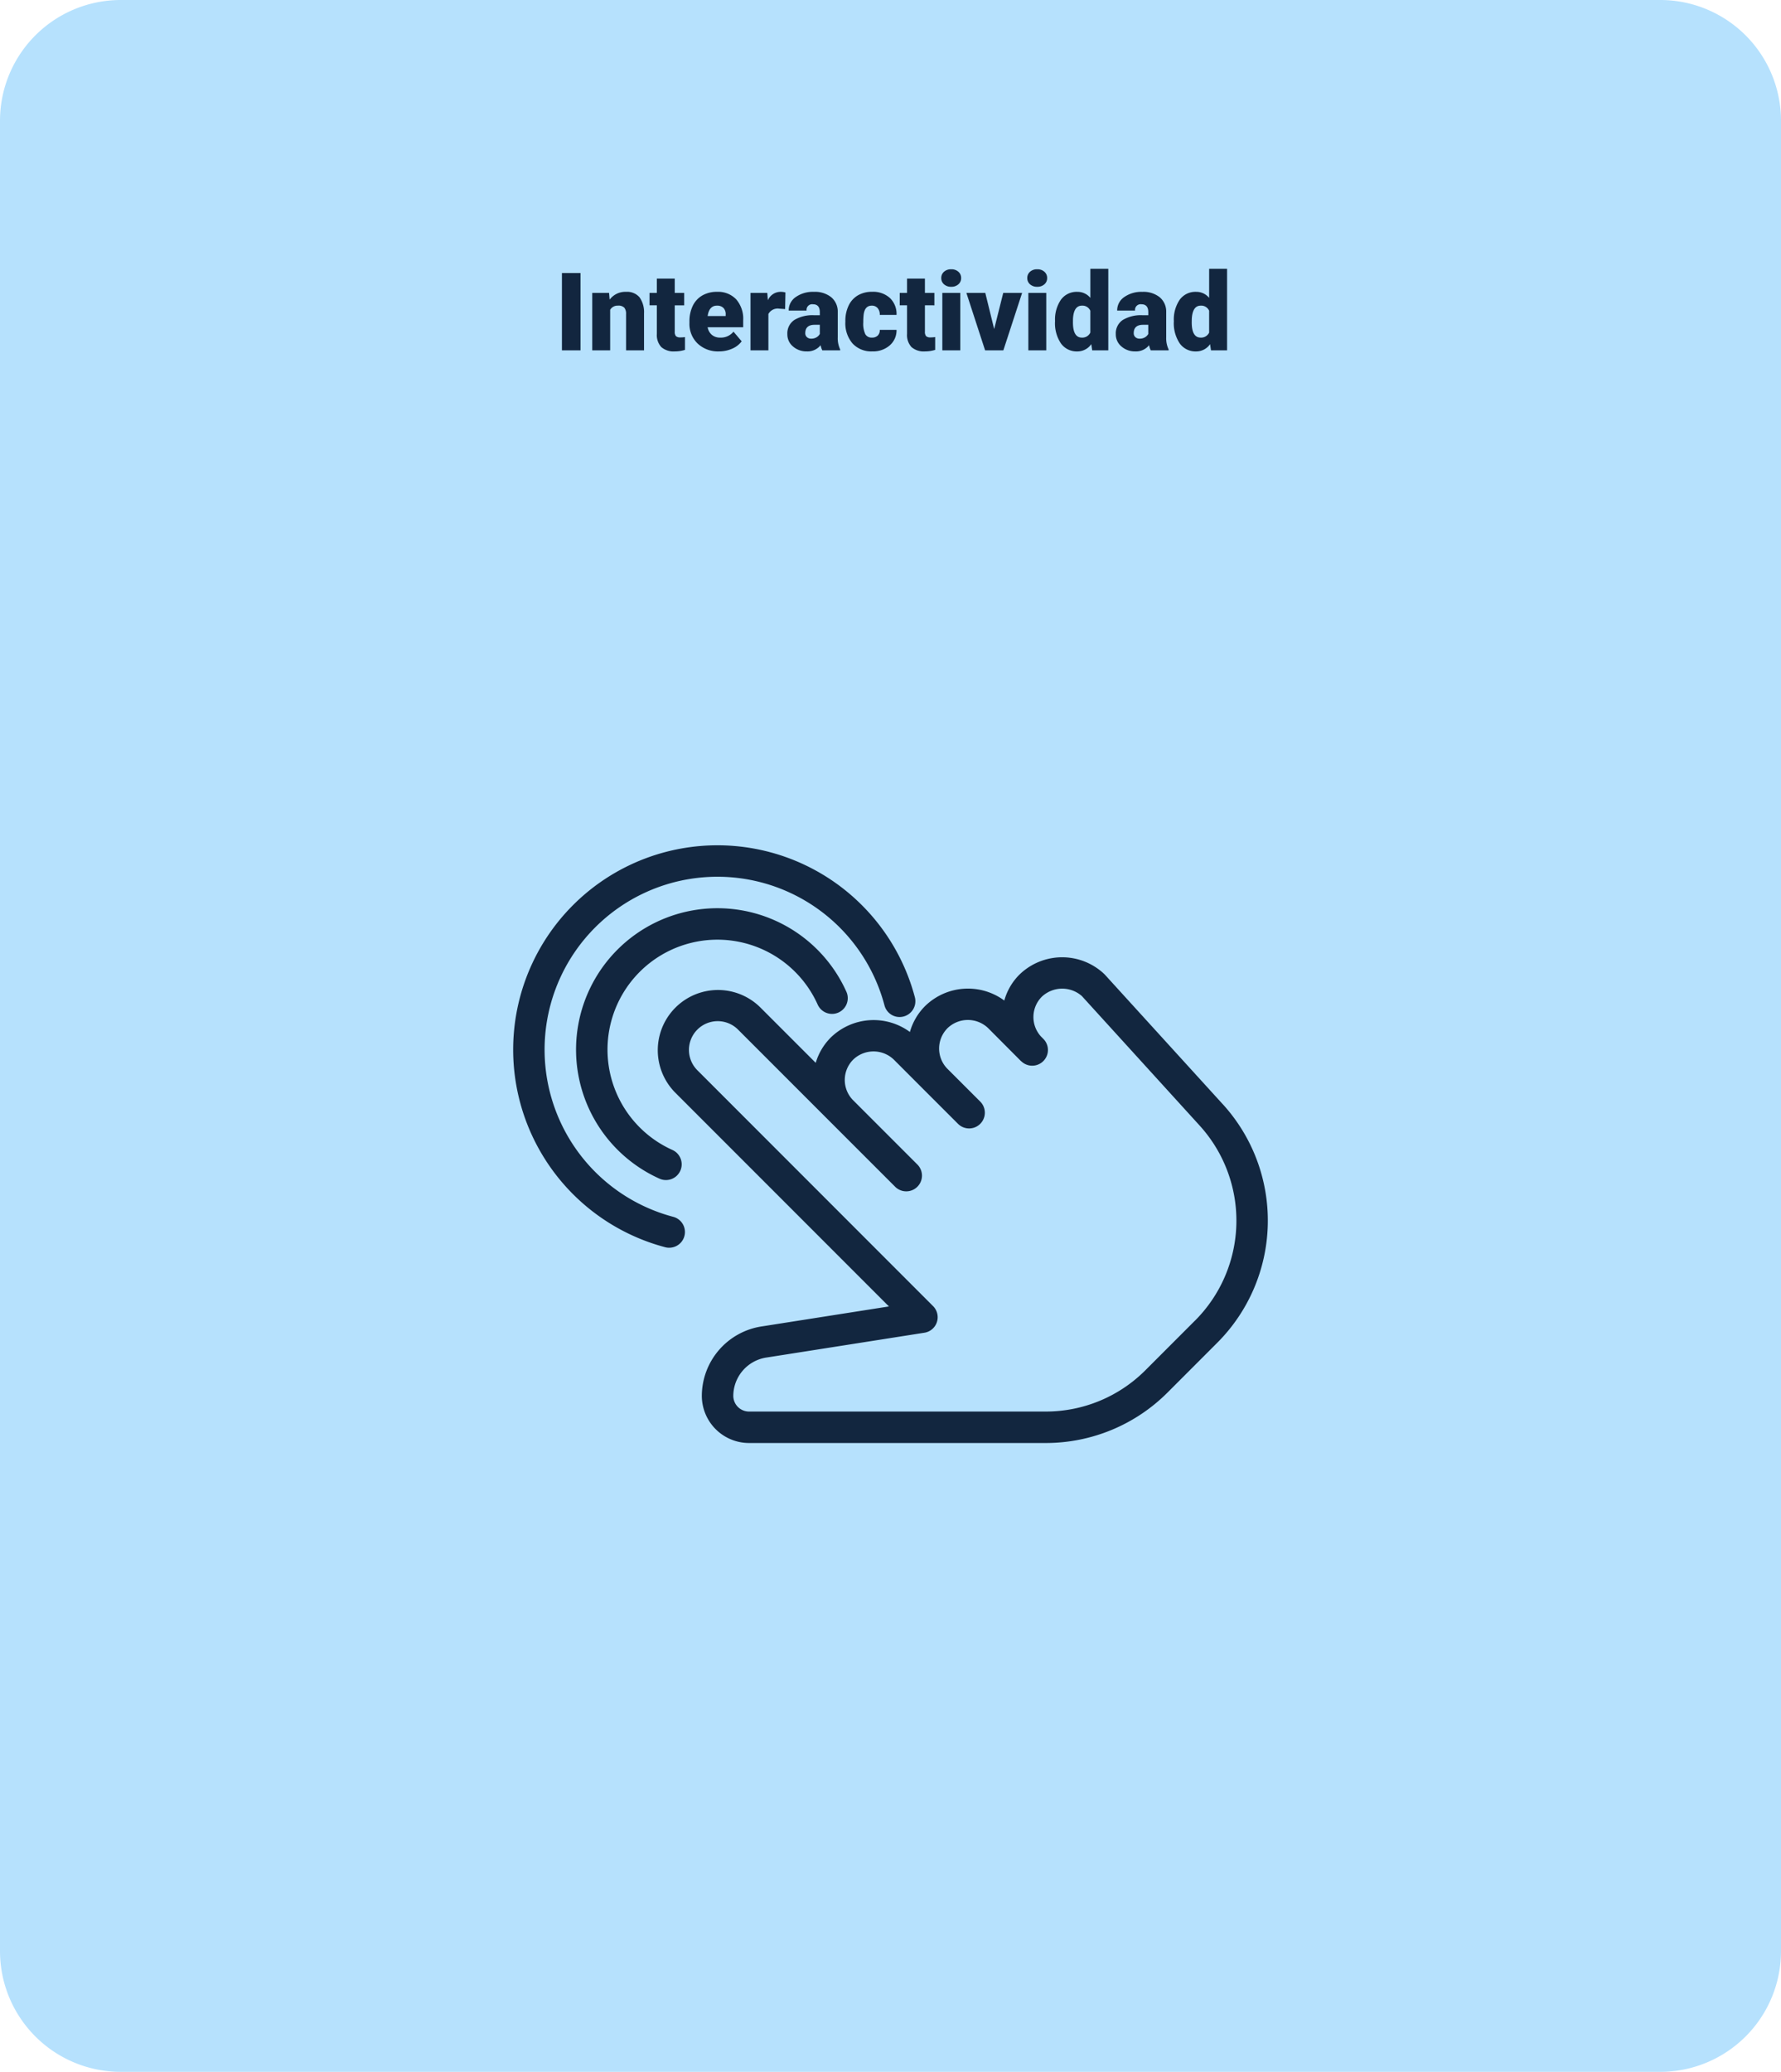 <svg xmlns="http://www.w3.org/2000/svg" width="295" height="343" viewBox="0 0 295 343">
  <g id="Grupo_1020856" data-name="Grupo 1020856" transform="translate(-180 -3155)">
    <path id="Trazado_755412" data-name="Trazado 755412" d="M20,0H275a20,20,0,0,1,20,20V323a20,20,0,0,1-20,20H20A20,20,0,0,1,0,323V20A20,20,0,0,1,20,0Z" transform="translate(180 3155)" fill="#b6e1fd"/>
    <path id="Trazado_755413" data-name="Trazado 755413" d="M-51.847,0h-3.076V-12.8h3.076Zm4.729-9.51.1,1.116a3.225,3.225,0,0,1,2.716-1.292,2.713,2.713,0,0,1,2.219.888,4.226,4.226,0,0,1,.76,2.672V0H-44.3V-6a1.6,1.6,0,0,0-.29-1.059A1.342,1.342,0,0,0-45.642-7.4a1.413,1.413,0,0,0-1.292.686V0H-49.9V-9.51Zm10.881-2.364V-9.51h1.564v2.057h-1.564V-3.1a1.111,1.111,0,0,0,.193.747,1.037,1.037,0,0,0,.765.211,4.345,4.345,0,0,0,.738-.053V-.079a5.466,5.466,0,0,1-1.67.255A3.1,3.1,0,0,1-38.47-.545,2.954,2.954,0,0,1-39.2-2.733v-4.72h-1.213V-9.51H-39.2v-2.364Zm7.33,12.05a4.889,4.889,0,0,1-3.542-1.305,4.507,4.507,0,0,1-1.354-3.4v-.246a5.84,5.84,0,0,1,.541-2.575,3.955,3.955,0,0,1,1.578-1.727,4.763,4.763,0,0,1,2.461-.611A4.117,4.117,0,0,1-26.06-8.442,4.887,4.887,0,0,1-24.9-4.975v1.151h-5.889a2.135,2.135,0,0,0,.694,1.257,2.066,2.066,0,0,0,1.389.457,2.662,2.662,0,0,0,2.2-.984l1.354,1.6A3.784,3.784,0,0,1-26.723-.277,5.3,5.3,0,0,1-28.907.176ZM-29.241-7.4q-1.3,0-1.547,1.723H-27.8v-.229a1.467,1.467,0,0,0-.36-1.1A1.434,1.434,0,0,0-29.241-7.4Zm11.285.571-.976-.07a1.752,1.752,0,0,0-1.793.879V0h-2.962V-9.51h2.777l.1,1.222a2.294,2.294,0,0,1,2.083-1.4,2.888,2.888,0,0,1,.826.105ZM-11.795,0a3.344,3.344,0,0,1-.281-.853A2.754,2.754,0,0,1-14.361.176a3.374,3.374,0,0,1-2.285-.813,2.588,2.588,0,0,1-.94-2.043,2.66,2.66,0,0,1,1.143-2.338,5.821,5.821,0,0,1,3.322-.791h.914v-.5q0-1.316-1.134-1.316A.927.927,0,0,0-14.4-6.587h-2.962a2.655,2.655,0,0,1,1.173-2.239,4.931,4.931,0,0,1,2.993-.86,4.323,4.323,0,0,1,2.874.888A3.086,3.086,0,0,1-9.237-6.363v4.21a4.311,4.311,0,0,0,.4,2V0Zm-1.854-1.934a1.652,1.652,0,0,0,.918-.237,1.487,1.487,0,0,0,.523-.536V-4.228h-.861q-1.547,0-1.547,1.389a.848.848,0,0,0,.272.655A.986.986,0,0,0-13.649-1.934Zm10.072-.176a1.317,1.317,0,0,0,.967-.338,1.241,1.241,0,0,0,.334-.945H.5A3.288,3.288,0,0,1-.62-.826a4.168,4.168,0,0,1-2.887,1,4.22,4.22,0,0,1-3.27-1.3,5.125,5.125,0,0,1-1.2-3.6v-.123A5.792,5.792,0,0,1-7.44-7.4a3.872,3.872,0,0,1,1.534-1.7,4.573,4.573,0,0,1,2.373-.593A4.116,4.116,0,0,1-.589-8.657,3.647,3.647,0,0,1,.5-5.871H-2.276A1.626,1.626,0,0,0-2.637-7,1.244,1.244,0,0,0-3.6-7.4q-1.151,0-1.345,1.468A10.357,10.357,0,0,0-5.01-4.649a4.068,4.068,0,0,0,.343,1.986A1.187,1.187,0,0,0-3.577-2.109ZM5.2-11.874V-9.51H6.768v2.057H5.2V-3.1a1.111,1.111,0,0,0,.193.747,1.037,1.037,0,0,0,.765.211A4.345,4.345,0,0,0,6.9-2.2V-.079a5.466,5.466,0,0,1-1.67.255A3.1,3.1,0,0,1,2.971-.545a2.954,2.954,0,0,1-.729-2.188v-4.72H1.028V-9.51H2.241v-2.364ZM11.057,0H8.086V-9.51h2.971ZM7.91-11.971a1.334,1.334,0,0,1,.457-1.043,1.718,1.718,0,0,1,1.187-.407,1.718,1.718,0,0,1,1.187.407,1.334,1.334,0,0,1,.457,1.043,1.334,1.334,0,0,1-.457,1.043,1.718,1.718,0,0,1-1.187.407,1.718,1.718,0,0,1-1.187-.407A1.334,1.334,0,0,1,7.91-11.971Zm8.763,8.446,1.5-5.985H21.3L18.193,0H15.17l-3.1-9.51H15.2ZM25.3,0H22.333V-9.51H25.3ZM22.157-11.971a1.334,1.334,0,0,1,.457-1.043,1.718,1.718,0,0,1,1.187-.407,1.718,1.718,0,0,1,1.187.407,1.334,1.334,0,0,1,.457,1.043,1.334,1.334,0,0,1-.457,1.043,1.718,1.718,0,0,1-1.187.407,1.718,1.718,0,0,1-1.187-.407A1.334,1.334,0,0,1,22.157-11.971Zm4.6,7.146a5.809,5.809,0,0,1,.976-3.56,3.211,3.211,0,0,1,2.725-1.3,2.731,2.731,0,0,1,2.145,1V-13.5h2.971V0H32.906l-.149-1.02a2.8,2.8,0,0,1-2.32,1.2,3.205,3.205,0,0,1-2.689-1.3A5.993,5.993,0,0,1,26.754-4.825Zm2.962.185q0,2.531,1.477,2.531A1.458,1.458,0,0,0,32.6-2.936V-6.557A1.419,1.419,0,0,0,31.21-7.4q-1.371,0-1.485,2.215ZM42.609,0a3.344,3.344,0,0,1-.281-.853A2.754,2.754,0,0,1,40.043.176a3.374,3.374,0,0,1-2.285-.813,2.588,2.588,0,0,1-.94-2.043A2.66,2.66,0,0,1,37.96-5.019a5.821,5.821,0,0,1,3.322-.791H42.2v-.5q0-1.316-1.134-1.316a.927.927,0,0,0-1.055,1.042H37.046a2.655,2.655,0,0,1,1.173-2.239,4.931,4.931,0,0,1,2.993-.86,4.323,4.323,0,0,1,2.874.888,3.086,3.086,0,0,1,1.081,2.435v4.21a4.311,4.311,0,0,0,.4,2V0ZM40.755-1.934a1.652,1.652,0,0,0,.918-.237,1.487,1.487,0,0,0,.523-.536V-4.228h-.861q-1.547,0-1.547,1.389a.848.848,0,0,0,.272.655A.986.986,0,0,0,40.755-1.934Zm5.678-2.892a5.809,5.809,0,0,1,.976-3.56,3.211,3.211,0,0,1,2.725-1.3,2.731,2.731,0,0,1,2.145,1V-13.5h2.971V0H52.585l-.149-1.02a2.8,2.8,0,0,1-2.32,1.2,3.205,3.205,0,0,1-2.689-1.3A5.993,5.993,0,0,1,46.433-4.825Zm2.962.185q0,2.531,1.477,2.531a1.458,1.458,0,0,0,1.406-.826V-6.557A1.419,1.419,0,0,0,50.889-7.4q-1.371,0-1.485,2.215Z" transform="translate(328 3213)" fill="#12263f"/>
    <g id="tap" transform="translate(265 3294.941)">
      <g id="Grupo_881621" data-name="Grupo 881621" transform="translate(23.875 18.539)">
        <g id="Grupo_881620" data-name="Grupo 881620">
          <g id="Grupo_881619" data-name="Grupo 881619">
            <path id="Trazado_749401" data-name="Trazado 749401" d="M191.475,153.628l-19.588-21.515a10.154,10.154,0,0,0-14.1.031,9.741,9.741,0,0,0-2.516,4.3,10.16,10.16,0,0,0-13.109.906,9.876,9.876,0,0,0-2.526,4.3,10.159,10.159,0,0,0-13.1.911,9.889,9.889,0,0,0-2.5,4.2l-9.229-9.229a9.971,9.971,0,0,0-14.1,14.1l35.457,35.457-21.02,3.3a11.667,11.667,0,0,0-9.973,11.495,7.822,7.822,0,0,0,7.812,7.812H162.09a28.5,28.5,0,0,0,20.265-8.4l8.187-8.192a28.609,28.609,0,0,0,.932-39.483Zm-4.62,35.806-8.187,8.192a23.313,23.313,0,0,1-16.577,6.864H112.983a2.608,2.608,0,0,1-2.6-2.6,6.453,6.453,0,0,1,5.531-6.349l26.119-4.1a2.6,2.6,0,0,0,1.437-4.411L104.39,147.945a4.762,4.762,0,0,1,6.739-6.729l15.291,15.291c.036.042.083.083.125.125l10.645,10.64a2.6,2.6,0,0,0,3.682-3.682l-10.734-10.734a4.767,4.767,0,0,1,.12-6.645,4.855,4.855,0,0,1,6.7,0l5.12,5.125c.031.031.057.062.089.089l5.437,5.432a2.6,2.6,0,1,0,3.682-3.682l-5.5-5.495a4.775,4.775,0,0,1,.1-6.677,4.855,4.855,0,0,1,6.7,0l5.437,5.458c.005.005.005.01.01.01l.005.005.021.01a.005.005,0,0,0,.005.005l.005.005.005.005h.01a2.6,2.6,0,0,0,3.62-3.744l-.312-.312a4.763,4.763,0,0,1,.115-6.651,4.933,4.933,0,0,1,6.614-.089l19.5,21.431a23.4,23.4,0,0,1-.76,32.3Z" transform="translate(-97.797 -129.283)" fill="#12263f"/>
            <path id="Trazado_749402" data-name="Trazado 749402" d="M344.58,199.739h.005l-.01-.005C344.58,199.739,344.586,199.739,344.58,199.739Z" transform="translate(-284.329 -182.535)" fill="#12263f"/>
          </g>
        </g>
      </g>
      <g id="Grupo_881623" data-name="Grupo 881623" transform="translate(10.416 10.416)">
        <g id="Grupo_881622" data-name="Grupo 881622">
          <path id="Trazado_749403" data-name="Trazado 749403" d="M87.44,109.832a23.415,23.415,0,1,0-30.957,30.952,2.606,2.606,0,1,0,2.146-4.75,18.205,18.205,0,1,1,24.062-24.062,2.6,2.6,0,0,0,4.75-2.141Z" transform="translate(-42.666 -96.01)" fill="#12263f"/>
        </g>
      </g>
      <g id="Grupo_881625" data-name="Grupo 881625" transform="translate(0 0)">
        <g id="Grupo_881624" data-name="Grupo 881624">
          <path id="Trazado_749404" data-name="Trazado 749404" d="M66.534,78.494a33.833,33.833,0,1,0-41.378,41.384,2.471,2.471,0,0,0,.667.089,2.6,2.6,0,0,0,.667-5.12A28.627,28.627,0,1,1,61.5,79.833a2.584,2.584,0,0,0,3.187,1.849A2.611,2.611,0,0,0,66.534,78.494Z" transform="translate(0 -53.344)" fill="#12263f"/>
        </g>
      </g>
    </g>
  </g>
</svg>
